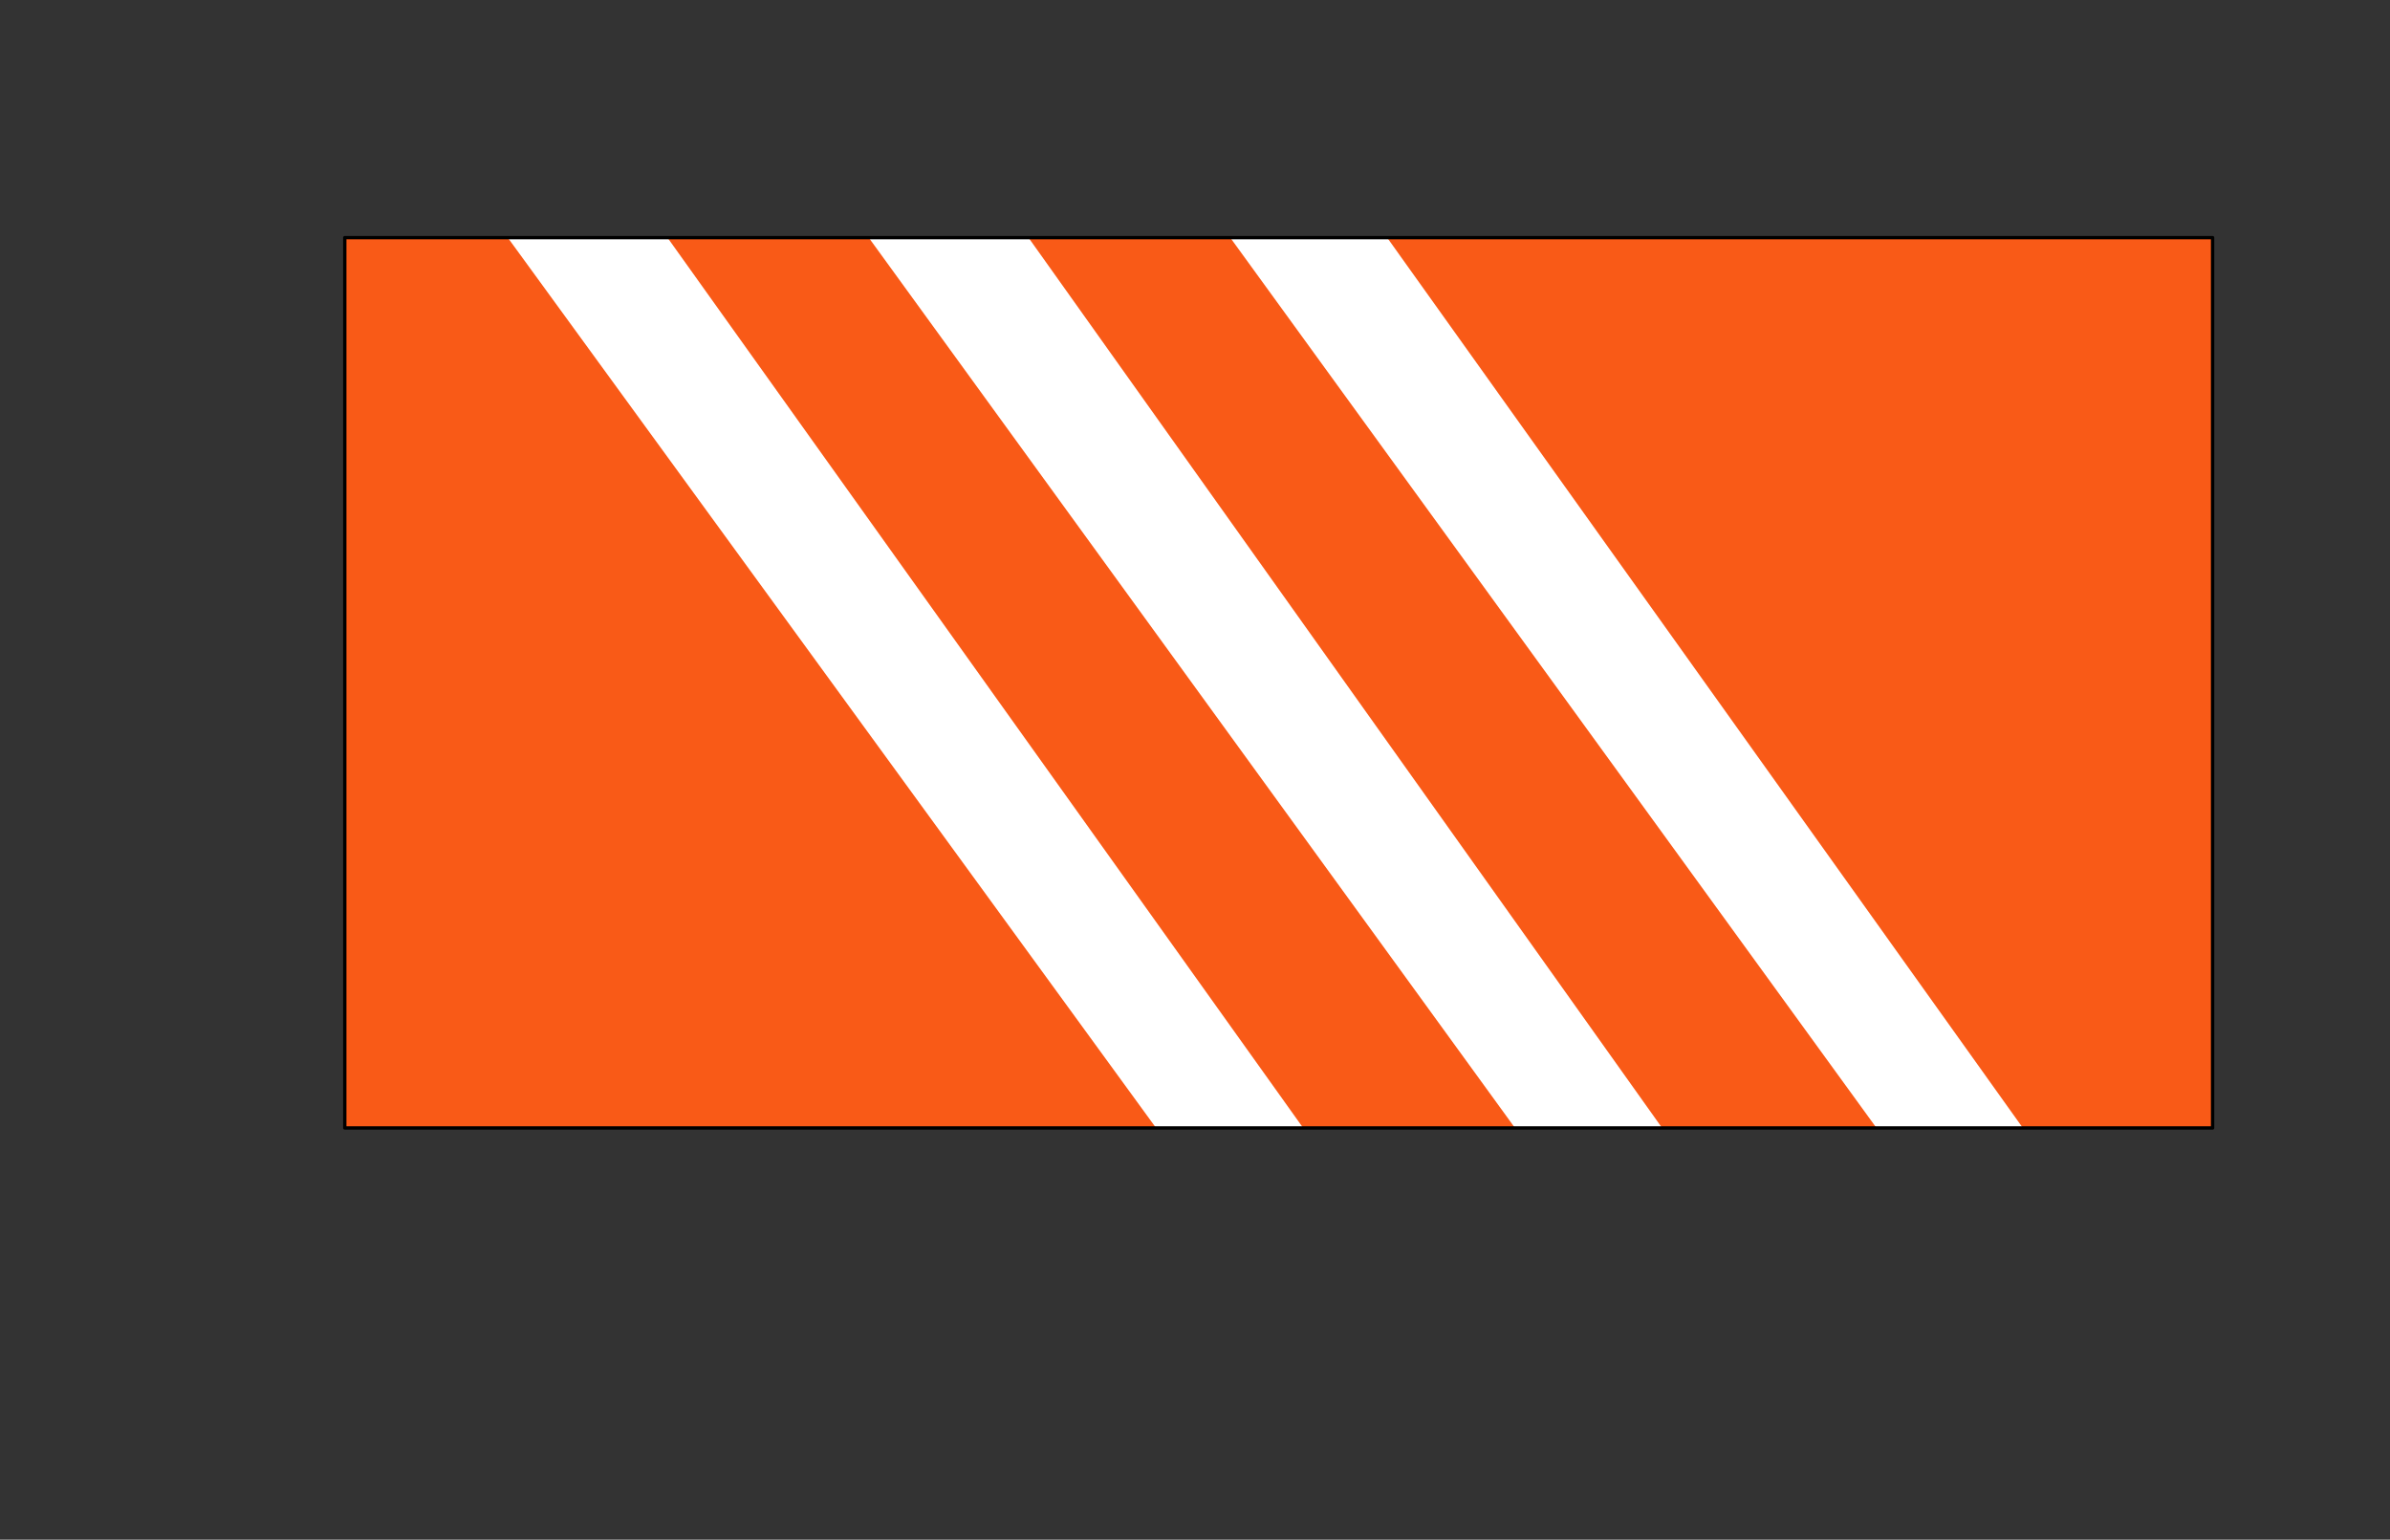 <?xml version="1.0" encoding="UTF-8" standalone="no"?>
<svg xmlns:ffdec="https://www.free-decompiler.com/flash" xmlns:xlink="http://www.w3.org/1999/xlink" ffdec:objectType="frame" height="46.0px" width="71.4px" xmlns="http://www.w3.org/2000/svg">
  <rect width="100%" height="100%" fill="#333333" stroke="none"/>
  <g transform="matrix(2.0, 0.0, 0.0, 2.0, 38.2, 20.4)">
    <use ffdec:characterId="3302" height="13.3" transform="matrix(1.0, 0.0, 0.0, 1.0, -13.95, -6.65)" width="27.9" xlink:href="#shape0"/>
    <clipPath id="clipPath0" transform="matrix(1.0, 0.0, 0.0, 1.0, 0.0, 0.0)">
      <path d="M13.95 6.65 L-13.95 6.65 -13.95 -6.65 13.95 -6.65 13.95 6.65" fill="#357425" fill-rule="evenodd" stroke="none"/>
    </clipPath>
    <g clip-path="url(#clipPath0)">
      <use ffdec:characterId="3301" height="21.8" transform="matrix(1.0, 0.0, 0.0, 1.0, -14.1, -10.2)" width="28.75" xlink:href="#shape2"/>
    </g>
    <use ffdec:characterId="3294" height="13.3" transform="matrix(1.0, 0.0, 0.0, 1.0, -13.95, -6.65)" width="27.9" xlink:href="#shape3"/>
  </g>
  <defs>
    <g id="shape0" transform="matrix(1.0, 0.0, 0.0, 1.0, 13.95, 6.65)">
      <path d="M-13.95 -6.65 L13.95 -6.65 13.95 6.65 -13.95 6.65 -13.95 -6.65" fill="#f95a17" fill-rule="evenodd" stroke="none"/>
    </g>
    <g id="shape2" transform="matrix(1.0, 0.0, 0.0, 1.0, 14.1, 10.2)">
      <path d="M-0.7 -9.9 L14.65 11.6 12.45 11.5 -3.3 -10.2 -0.7 -9.9 M-11.45 -9.9 L3.9 11.6 1.7 11.5 -14.1 -10.2 -11.45 -9.9 M-6.05 -9.9 L9.25 11.6 7.05 11.5 -8.7 -10.2 -6.05 -9.9" fill="#ffffff" fill-rule="evenodd" stroke="none"/>
    </g>
    <g id="shape3" transform="matrix(1.0, 0.0, 0.0, 1.0, 13.95, 6.65)">
      <path d="M13.95 6.65 L-13.95 6.65 -13.95 -6.65 13.95 -6.65 13.95 6.65 Z" fill="none" stroke="#000000" stroke-linecap="round" stroke-linejoin="round" stroke-width="0.05"/>
    </g>
  </defs>
</svg>
